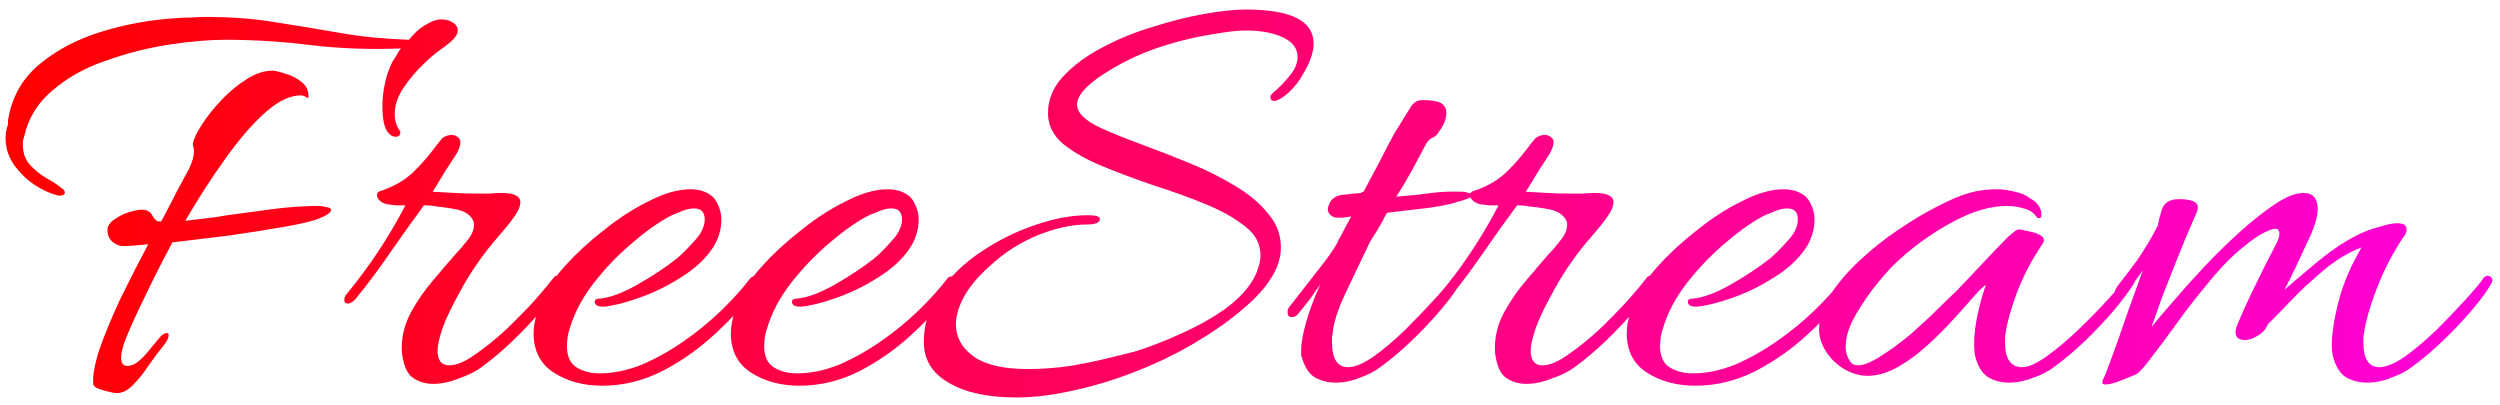 <svg width="259" height="42" viewBox="0 0 259 42" fill="none" xmlns="http://www.w3.org/2000/svg">
<path d="M5.76 20.184C5.12 20.013 4.395 19.672 3.584 19.16C2.773 18.605 2.069 17.923 1.472 17.112C0.875 16.259 0.576 15.32 0.576 14.296C0.576 13.827 0.661 13.357 0.832 12.888C0.832 12.845 0.832 12.696 0.832 12.44C0.875 12.184 0.917 11.971 0.96 11.8C1.429 9.667 2.517 7.917 4.224 6.552C5.931 5.144 8.021 4.056 10.496 3.288C12.971 2.52 15.552 2.051 18.24 1.88C18.795 1.837 19.328 1.816 19.84 1.816C20.352 1.773 20.843 1.752 21.312 1.752C24 1.752 26.453 1.944 28.672 2.328C30.891 2.669 33.088 3.032 35.264 3.416C37.44 3.8 39.808 4.035 42.368 4.12C42.923 3.437 43.456 2.947 43.968 2.648C44.523 2.307 44.949 2.115 45.248 2.072C45.376 2.029 45.547 2.008 45.76 2.008C46.187 2.008 46.571 2.115 46.912 2.328C47.253 2.541 47.424 2.819 47.424 3.16C47.424 3.459 47.253 3.779 46.912 4.12C46.613 4.419 46.187 4.76 45.632 5.144C45.077 5.528 44.501 6.019 43.904 6.616C43.136 7.341 42.432 8.173 41.792 9.112C41.195 10.008 40.896 10.904 40.896 11.8C40.896 12.483 41.067 13.059 41.408 13.528C41.451 13.571 41.472 13.635 41.472 13.72C41.472 14.019 41.301 14.168 40.96 14.168C40.704 14.168 40.448 14.019 40.192 13.72C39.808 13.251 39.616 12.333 39.616 10.968C39.616 10.243 39.701 9.475 39.872 8.664C40.043 7.853 40.299 7.107 40.64 6.424C40.811 6.168 40.96 5.933 41.088 5.72C41.216 5.464 41.365 5.229 41.536 5.016C38.421 5.144 35.371 5.037 32.384 4.696C29.397 4.312 26.389 4.12 23.36 4.12C21.653 4.12 19.691 4.291 17.472 4.632C15.253 4.973 13.077 5.528 10.944 6.296C8.811 7.021 6.976 8.045 5.44 9.368C3.904 10.648 2.923 12.248 2.496 14.168C2.453 14.339 2.411 14.488 2.368 14.616C2.368 14.744 2.368 14.872 2.368 15C2.368 15.811 2.603 16.493 3.072 17.048C3.584 17.603 4.16 18.072 4.8 18.456C5.44 18.797 5.931 19.117 6.272 19.416C6.571 19.587 6.72 19.757 6.72 19.928C6.72 20.099 6.613 20.205 6.4 20.248C6.229 20.291 6.016 20.269 5.76 20.184ZM12.096 40.728C11.968 40.728 11.712 40.685 11.328 40.6C10.944 40.515 10.581 40.408 10.24 40.28C9.899 40.152 9.707 40.003 9.664 39.832C9.579 38.979 9.792 37.763 10.304 36.184C10.859 34.605 11.584 32.856 12.48 30.936C13.419 29.016 14.379 27.139 15.36 25.304C14.208 25.432 13.333 25.496 12.736 25.496C12.395 25.496 12.032 25.347 11.648 25.048C11.307 24.749 11.136 24.344 11.136 23.832C11.136 23.405 11.371 23.043 11.84 22.744C12.309 22.403 12.821 22.147 13.376 21.976C13.973 21.805 14.4 21.72 14.656 21.72C15.211 21.72 15.595 21.933 15.808 22.36C16.021 22.744 16.235 22.936 16.448 22.936H16.704C17.344 21.741 17.899 20.675 18.368 19.736C18.88 18.797 19.285 18.051 19.584 17.496C19.925 16.771 20.096 16.173 20.096 15.704C20.096 15.491 20.075 15.341 20.032 15.256C20.032 15.128 20.011 15.021 19.968 14.936C20.053 14.424 20.373 13.741 20.928 12.888C21.483 12.035 22.165 11.181 22.976 10.328C23.787 9.475 24.64 8.771 25.536 8.216C26.475 7.619 27.371 7.32 28.224 7.32C28.48 7.32 28.928 7.427 29.568 7.64C30.208 7.811 30.784 8.109 31.296 8.536C31.808 8.963 32.021 9.517 31.936 10.2C31.637 9.987 31.381 9.88 31.168 9.88C30.016 9.88 28.757 10.499 27.392 11.736C26.027 12.973 24.64 14.595 23.232 16.6C21.824 18.563 20.48 20.653 19.2 22.872C19.925 22.787 20.651 22.701 21.376 22.616C22.101 22.531 22.827 22.424 23.552 22.296C25.088 22.083 26.667 21.869 28.288 21.656C29.952 21.443 31.531 21.336 33.024 21.336C33.28 21.336 33.557 21.379 33.856 21.464C34.155 21.507 34.304 21.613 34.304 21.784C34.304 21.869 34.197 21.997 33.984 22.168C33.813 22.296 33.472 22.467 32.96 22.68C32.277 22.936 31.083 23.213 29.376 23.512C27.669 23.811 25.771 24.109 23.68 24.408C21.632 24.664 19.691 24.899 17.856 25.112C16.789 27.117 15.829 29.016 14.976 30.808C14.123 32.557 13.483 33.965 13.056 35.032C12.885 35.459 12.757 35.843 12.672 36.184C12.587 36.525 12.544 36.803 12.544 37.016C12.544 37.613 12.757 37.912 13.184 37.912C13.483 37.912 13.803 37.805 14.144 37.592C14.485 37.336 14.805 37.037 15.104 36.696C15.573 36.141 16 35.629 16.384 35.16C16.768 34.648 17.109 34.435 17.408 34.52C17.451 34.563 17.472 34.627 17.472 34.712C17.472 34.968 17.344 35.267 17.088 35.608C16.832 35.949 16.683 36.141 16.64 36.184C16.299 36.611 15.872 37.187 15.36 37.912C14.891 38.637 14.379 39.277 13.824 39.832C13.269 40.429 12.693 40.728 12.096 40.728ZM44.883 39.768C44.158 39.768 43.518 39.597 42.963 39.256C42.408 38.957 42.024 38.36 41.811 37.464C41.683 36.995 41.619 36.525 41.619 36.056C41.619 34.776 41.939 33.539 42.579 32.344C43.262 31.107 44.051 29.976 44.947 28.952C45.843 27.885 46.611 26.989 47.251 26.264C47.592 25.923 47.976 25.475 48.403 24.92C48.872 24.365 49.107 23.811 49.107 23.256C49.107 22.915 48.936 22.595 48.595 22.296C48.254 21.955 47.635 21.72 46.739 21.592C46.227 21.507 45.736 21.443 45.267 21.4C44.84 21.315 44.392 21.272 43.923 21.272C42.728 22.893 41.555 24.536 40.403 26.2C39.294 27.821 38.099 29.421 36.819 31C36.52 31.299 36.264 31.448 36.051 31.448C35.795 31.448 35.667 31.32 35.667 31.064C35.667 30.808 35.795 30.552 36.051 30.296C38.355 27.48 40.339 24.472 42.003 21.272C41.79 21.272 41.47 21.272 41.043 21.272C40.616 21.229 40.275 21.187 40.019 21.144C39.72 21.059 39.486 20.931 39.315 20.76C39.144 20.589 39.059 20.419 39.059 20.248C39.059 19.992 39.166 19.843 39.379 19.8C39.934 19.629 40.531 19.373 41.171 19.032C41.811 18.691 42.408 18.243 42.963 17.688C43.56 17.091 44.115 16.472 44.627 15.832C45.139 15.149 45.544 14.637 45.843 14.296C46.142 14.083 46.462 13.976 46.803 13.976C47.016 13.976 47.208 14.04 47.379 14.168C47.592 14.296 47.699 14.488 47.699 14.744C47.699 15.043 47.571 15.427 47.315 15.896C46.931 16.493 46.504 17.155 46.035 17.88C45.608 18.605 45.203 19.267 44.819 19.864C45.587 19.907 46.355 19.949 47.123 19.992C47.891 20.035 48.68 20.056 49.491 20.056C49.918 20.056 50.323 20.056 50.707 20.056C51.134 20.013 51.56 19.992 51.987 19.992C53.267 19.992 53.907 20.312 53.907 20.952C53.907 21.379 53.672 21.912 53.203 22.552C52.776 23.149 52.243 23.811 51.603 24.536C50.152 26.2 48.915 27.949 47.891 29.784C46.867 31.619 46.184 33.027 45.843 34.008C45.502 35.032 45.331 35.8 45.331 36.312C45.331 37.336 45.736 37.848 46.547 37.848C47.272 37.848 48.147 37.485 49.171 36.76C50.238 36.035 51.326 35.16 52.435 34.136C53.544 33.069 54.547 32.045 55.443 31.064C56.339 30.04 56.979 29.272 57.363 28.76C57.448 28.632 57.576 28.568 57.747 28.568C57.918 28.568 58.067 28.653 58.195 28.824C58.323 28.952 58.323 29.123 58.195 29.336C57.726 30.061 57.043 30.979 56.147 32.088C55.251 33.155 54.248 34.221 53.139 35.288C52.03 36.355 50.942 37.272 49.875 38.04C49.32 38.467 48.552 38.851 47.571 39.192C46.632 39.576 45.736 39.768 44.883 39.768ZM62.384 39.96C60.464 39.96 58.8 39.512 57.392 38.616C55.984 37.72 55.28 36.355 55.28 34.52C55.28 33.539 55.579 32.344 56.176 30.936C56.603 29.955 57.392 28.824 58.544 27.544C59.696 26.264 61.04 25.027 62.576 23.832C64.112 22.595 65.669 21.592 67.248 20.824C68.827 20.013 70.256 19.608 71.536 19.608C72.005 19.608 72.432 19.672 72.816 19.8C73.541 20.056 74.032 20.461 74.288 21.016C74.587 21.571 74.736 22.147 74.736 22.744C74.736 23.299 74.651 23.832 74.48 24.344C74.309 24.856 74.096 25.304 73.84 25.688C73.072 26.84 71.963 27.864 70.512 28.76C69.104 29.656 67.653 30.36 66.16 30.872C64.709 31.384 63.515 31.683 62.576 31.768H62.448C61.893 31.768 61.616 31.597 61.616 31.256C61.616 31.043 61.787 30.936 62.128 30.936C63.152 30.851 64.432 30.381 65.968 29.528C67.547 28.632 68.933 27.715 70.128 26.776C70.64 26.349 71.237 25.752 71.92 24.984C72.645 24.216 73.008 23.469 73.008 22.744C73.008 21.976 72.645 21.592 71.92 21.592C71.536 21.592 71.131 21.677 70.704 21.848C70.32 22.019 70 22.147 69.744 22.232C68.507 22.829 67.141 23.768 65.648 25.048C64.155 26.285 62.789 27.693 61.552 29.272C60.357 30.808 59.525 32.365 59.056 33.944C58.928 34.285 58.843 34.627 58.8 34.968C58.757 35.267 58.736 35.565 58.736 35.864C58.736 36.888 59.056 37.613 59.696 38.04C60.379 38.467 61.189 38.68 62.128 38.68C63.536 38.68 64.987 38.381 66.48 37.784C67.973 37.144 69.424 36.333 70.832 35.352C72.24 34.371 73.52 33.325 74.672 32.216C75.867 31.064 76.869 29.955 77.68 28.888C77.808 28.717 77.957 28.632 78.128 28.632C78.299 28.589 78.405 28.611 78.448 28.696C78.619 28.739 78.704 28.867 78.704 29.08C78.704 29.251 78.661 29.421 78.576 29.592C77.381 31.256 75.931 32.877 74.224 34.456C72.56 36.035 70.704 37.357 68.656 38.424C66.651 39.448 64.56 39.96 62.384 39.96ZM82.822 39.96C80.901 39.96 79.237 39.512 77.829 38.616C76.421 37.72 75.718 36.355 75.718 34.52C75.718 33.539 76.016 32.344 76.614 30.936C77.04 29.955 77.829 28.824 78.981 27.544C80.133 26.264 81.478 25.027 83.013 23.832C84.549 22.595 86.107 21.592 87.686 20.824C89.264 20.013 90.694 19.608 91.974 19.608C92.443 19.608 92.87 19.672 93.254 19.8C93.979 20.056 94.469 20.461 94.725 21.016C95.024 21.571 95.174 22.147 95.174 22.744C95.174 23.299 95.088 23.832 94.918 24.344C94.747 24.856 94.534 25.304 94.278 25.688C93.51 26.84 92.4 27.864 90.95 28.76C89.541 29.656 88.091 30.36 86.597 30.872C85.147 31.384 83.952 31.683 83.013 31.768H82.885C82.331 31.768 82.053 31.597 82.053 31.256C82.053 31.043 82.224 30.936 82.566 30.936C83.59 30.851 84.87 30.381 86.406 29.528C87.984 28.632 89.371 27.715 90.566 26.776C91.078 26.349 91.675 25.752 92.358 24.984C93.083 24.216 93.445 23.469 93.445 22.744C93.445 21.976 93.083 21.592 92.358 21.592C91.974 21.592 91.568 21.677 91.141 21.848C90.757 22.019 90.438 22.147 90.181 22.232C88.944 22.829 87.579 23.768 86.085 25.048C84.592 26.285 83.227 27.693 81.99 29.272C80.795 30.808 79.963 32.365 79.493 33.944C79.365 34.285 79.28 34.627 79.237 34.968C79.195 35.267 79.174 35.565 79.174 35.864C79.174 36.888 79.493 37.613 80.133 38.04C80.816 38.467 81.627 38.68 82.566 38.68C83.974 38.68 85.424 38.381 86.918 37.784C88.411 37.144 89.862 36.333 91.269 35.352C92.677 34.371 93.957 33.325 95.109 32.216C96.304 31.064 97.307 29.955 98.118 28.888C98.246 28.717 98.395 28.632 98.566 28.632C98.736 28.589 98.843 28.611 98.885 28.696C99.056 28.739 99.141 28.867 99.141 29.08C99.141 29.251 99.099 29.421 99.013 29.592C97.819 31.256 96.368 32.877 94.662 34.456C92.998 36.035 91.141 37.357 89.094 38.424C87.088 39.448 84.998 39.96 82.822 39.96ZM105.307 41.176C102.32 41.176 99.974 40.664 98.267 39.64C96.56 38.659 95.707 37.251 95.707 35.416C95.707 33.539 96.262 31.811 97.371 30.232C98.48 28.611 99.91 27.224 101.659 26.072C103.451 24.877 105.307 23.96 107.227 23.32C109.19 22.637 111.003 22.296 112.667 22.296C113.52 22.296 113.947 22.424 113.947 22.68C113.947 23.064 113.499 23.256 112.603 23.256C111.024 23.256 109.296 23.64 107.419 24.408C105.584 25.176 103.942 26.243 102.491 27.608C101.339 28.632 100.464 29.677 99.867 30.744C99.312 31.768 99.035 32.728 99.035 33.624C99.035 34.947 99.654 36.056 100.891 36.952C102.128 37.805 103.984 38.232 106.459 38.232C107.91 38.232 109.382 38.125 110.875 37.912C112.368 37.656 113.712 37.379 114.907 37.08C116.144 36.781 117.083 36.547 117.723 36.376C119.302 35.864 120.88 35.245 122.459 34.52C124.08 33.795 125.531 32.984 126.811 32.088C128.091 31.149 129.03 30.211 129.627 29.272C129.968 28.76 130.203 28.269 130.331 27.8C130.502 27.331 130.587 26.883 130.587 26.456C130.587 25.261 130.054 24.259 128.987 23.448C127.92 22.595 126.555 21.827 124.891 21.144C123.227 20.461 121.456 19.821 119.579 19.224C117.702 18.584 115.931 17.923 114.267 17.24C112.603 16.557 111.238 15.789 110.171 14.936C109.104 14.04 108.571 12.973 108.571 11.736C108.571 10.328 109.083 9.069 110.107 7.96C111.174 6.808 112.518 5.805 114.139 4.952C115.803 4.056 117.574 3.331 119.451 2.776C121.328 2.179 123.12 1.731 124.827 1.432C126.534 1.133 127.942 0.984 129.051 0.984C133.744 0.984 136.091 2.157 136.091 4.504C136.091 5.443 135.707 6.531 134.939 7.768C134.598 8.408 134.107 9.027 133.467 9.624C132.827 10.179 132.336 10.456 131.995 10.456C131.739 10.456 131.611 10.307 131.611 10.008C131.611 9.88 131.846 9.624 132.315 9.24C132.784 8.813 133.254 8.301 133.723 7.704C134.192 7.107 134.427 6.509 134.427 5.912C134.427 5.016 133.915 4.333 132.891 3.864C131.91 3.395 130.608 3.16 128.987 3.16C128.219 3.16 127.11 3.288 125.659 3.544C124.208 3.757 122.63 4.12 120.923 4.632C119.216 5.144 117.574 5.827 115.995 6.68C113.051 8.301 111.579 9.688 111.579 10.84C111.579 11.693 112.411 12.504 114.075 13.272C115.312 13.827 116.742 14.403 118.363 15C119.984 15.597 121.627 16.237 123.291 16.92C124.955 17.603 126.491 18.371 127.899 19.224C129.35 20.077 130.502 21.037 131.355 22.104C132.251 23.128 132.699 24.301 132.699 25.624C132.699 27.416 131.718 29.251 129.755 31.128C128.219 32.579 126.427 33.923 124.379 35.16C122.374 36.397 120.24 37.464 117.979 38.36C115.76 39.256 113.563 39.939 111.387 40.408C109.211 40.92 107.184 41.176 105.307 41.176ZM138.384 39.64C137.616 39.64 136.912 39.469 136.272 39.128C135.674 38.787 135.226 38.147 134.928 37.208C134.885 37.08 134.842 36.952 134.799 36.824C134.799 36.696 134.799 36.547 134.799 36.376C134.799 35.523 134.992 34.456 135.376 33.176C135.76 31.896 136.229 30.659 136.784 29.464C136.528 29.805 136.229 30.232 135.888 30.744C135.546 31.213 135.056 31.832 134.416 32.6C134.245 32.771 134.053 32.856 133.84 32.856C133.541 32.856 133.392 32.685 133.392 32.344C133.392 32.088 133.477 31.875 133.648 31.704C134.757 30.296 135.738 29.037 136.592 27.928C137.488 26.819 138.149 25.88 138.576 25.112C138.576 25.027 138.704 24.771 138.96 24.344C139.216 23.875 139.557 23.235 139.984 22.424C139.642 22.467 139.344 22.509 139.088 22.552C138.874 22.552 138.682 22.552 138.512 22.552C138.213 22.552 137.957 22.424 137.744 22.168C137.53 21.912 137.509 21.592 137.68 21.208C137.893 20.611 138.362 20.269 139.088 20.184C139.813 20.099 140.453 20.035 141.008 19.992C141.05 19.907 141.136 19.864 141.264 19.864C141.776 18.925 142.266 18.008 142.736 17.112C143.205 16.216 143.589 15.469 143.888 14.872C144.229 14.275 144.4 13.955 144.4 13.912C145.253 12.547 145.808 11.651 146.064 11.224C146.32 10.755 146.661 10.477 147.088 10.392C147.557 10.349 148.048 10.371 148.56 10.456C149.114 10.541 149.477 10.733 149.648 11.032C149.776 11.203 149.84 11.416 149.84 11.672C149.84 12.056 149.754 12.44 149.583 12.824C149.413 13.165 149.242 13.443 149.072 13.656C148.901 13.955 148.666 14.168 148.368 14.296C148.112 14.381 147.877 14.637 147.664 15.064C147.237 15.875 146.768 16.749 146.256 17.688C145.744 18.627 145.21 19.523 144.656 20.376L145.424 20.312C146.448 20.227 147.408 20.12 148.304 19.992C149.242 19.864 150.309 19.821 151.503 19.864C151.717 19.864 151.93 19.907 152.144 19.992C152.4 20.035 152.528 20.12 152.528 20.248C152.528 20.419 151.973 20.653 150.864 20.952C150.437 21.123 149.498 21.315 148.048 21.528C146.64 21.699 145.189 21.869 143.696 22.04C143.269 22.851 142.885 23.533 142.544 24.088C142.202 24.6 141.968 24.984 141.84 25.24C140.901 27.203 140.048 28.995 139.28 30.616C138.554 32.195 138.149 33.496 138.064 34.52C138.021 34.691 138 34.861 138 35.032C138 35.16 138 35.309 138 35.48C138 37.187 138.554 38.04 139.664 38.04C140.346 38.04 141.221 37.677 142.288 36.952C143.354 36.184 144.442 35.267 145.552 34.2C146.661 33.091 147.664 32.045 148.56 31.064C149.498 30.04 150.138 29.272 150.48 28.76C150.608 28.632 150.736 28.568 150.864 28.568C151.034 28.568 151.162 28.632 151.248 28.76C151.376 28.888 151.397 29.059 151.312 29.272C150.928 29.997 150.266 30.915 149.328 32.024C148.432 33.091 147.408 34.179 146.256 35.288C145.146 36.355 144.058 37.272 142.992 38.04C142.437 38.467 141.733 38.829 140.88 39.128C140.069 39.469 139.237 39.64 138.384 39.64ZM158.133 39.768C157.408 39.768 156.768 39.597 156.213 39.256C155.658 38.957 155.274 38.36 155.061 37.464C154.933 36.995 154.869 36.525 154.869 36.056C154.869 34.776 155.189 33.539 155.829 32.344C156.512 31.107 157.301 29.976 158.197 28.952C159.093 27.885 159.861 26.989 160.501 26.264C160.842 25.923 161.226 25.475 161.653 24.92C162.122 24.365 162.357 23.811 162.357 23.256C162.357 22.915 162.186 22.595 161.845 22.296C161.504 21.955 160.885 21.72 159.989 21.592C159.477 21.507 158.986 21.443 158.517 21.4C158.09 21.315 157.642 21.272 157.173 21.272C155.978 22.893 154.805 24.536 153.653 26.2C152.544 27.821 151.349 29.421 150.069 31C149.77 31.299 149.514 31.448 149.301 31.448C149.045 31.448 148.917 31.32 148.917 31.064C148.917 30.808 149.045 30.552 149.301 30.296C151.605 27.48 153.589 24.472 155.253 21.272C155.04 21.272 154.72 21.272 154.293 21.272C153.866 21.229 153.525 21.187 153.269 21.144C152.97 21.059 152.736 20.931 152.565 20.76C152.394 20.589 152.309 20.419 152.309 20.248C152.309 19.992 152.416 19.843 152.629 19.8C153.184 19.629 153.781 19.373 154.421 19.032C155.061 18.691 155.658 18.243 156.213 17.688C156.81 17.091 157.365 16.472 157.877 15.832C158.389 15.149 158.794 14.637 159.093 14.296C159.392 14.083 159.712 13.976 160.053 13.976C160.266 13.976 160.458 14.04 160.629 14.168C160.842 14.296 160.949 14.488 160.949 14.744C160.949 15.043 160.821 15.427 160.565 15.896C160.181 16.493 159.754 17.155 159.285 17.88C158.858 18.605 158.453 19.267 158.069 19.864C158.837 19.907 159.605 19.949 160.373 19.992C161.141 20.035 161.93 20.056 162.741 20.056C163.168 20.056 163.573 20.056 163.957 20.056C164.384 20.013 164.81 19.992 165.237 19.992C166.517 19.992 167.157 20.312 167.157 20.952C167.157 21.379 166.922 21.912 166.453 22.552C166.026 23.149 165.493 23.811 164.853 24.536C163.402 26.2 162.165 27.949 161.141 29.784C160.117 31.619 159.434 33.027 159.093 34.008C158.752 35.032 158.581 35.8 158.581 36.312C158.581 37.336 158.986 37.848 159.797 37.848C160.522 37.848 161.397 37.485 162.421 36.76C163.488 36.035 164.576 35.16 165.685 34.136C166.794 33.069 167.797 32.045 168.693 31.064C169.589 30.04 170.229 29.272 170.613 28.76C170.698 28.632 170.826 28.568 170.997 28.568C171.168 28.568 171.317 28.653 171.445 28.824C171.573 28.952 171.573 29.123 171.445 29.336C170.976 30.061 170.293 30.979 169.397 32.088C168.501 33.155 167.498 34.221 166.389 35.288C165.28 36.355 164.192 37.272 163.125 38.04C162.57 38.467 161.802 38.851 160.821 39.192C159.882 39.576 158.986 39.768 158.133 39.768ZM175.634 39.96C173.714 39.96 172.05 39.512 170.642 38.616C169.234 37.72 168.53 36.355 168.53 34.52C168.53 33.539 168.829 32.344 169.426 30.936C169.853 29.955 170.642 28.824 171.794 27.544C172.946 26.264 174.29 25.027 175.826 23.832C177.362 22.595 178.919 21.592 180.498 20.824C182.077 20.013 183.506 19.608 184.786 19.608C185.255 19.608 185.682 19.672 186.066 19.8C186.791 20.056 187.282 20.461 187.538 21.016C187.837 21.571 187.986 22.147 187.986 22.744C187.986 23.299 187.901 23.832 187.73 24.344C187.559 24.856 187.346 25.304 187.09 25.688C186.322 26.84 185.213 27.864 183.762 28.76C182.354 29.656 180.903 30.36 179.41 30.872C177.959 31.384 176.765 31.683 175.826 31.768H175.698C175.143 31.768 174.866 31.597 174.866 31.256C174.866 31.043 175.037 30.936 175.378 30.936C176.402 30.851 177.682 30.381 179.218 29.528C180.797 28.632 182.183 27.715 183.378 26.776C183.89 26.349 184.487 25.752 185.17 24.984C185.895 24.216 186.258 23.469 186.258 22.744C186.258 21.976 185.895 21.592 185.17 21.592C184.786 21.592 184.381 21.677 183.954 21.848C183.57 22.019 183.25 22.147 182.994 22.232C181.757 22.829 180.391 23.768 178.898 25.048C177.405 26.285 176.039 27.693 174.802 29.272C173.607 30.808 172.775 32.365 172.306 33.944C172.178 34.285 172.093 34.627 172.05 34.968C172.007 35.267 171.986 35.565 171.986 35.864C171.986 36.888 172.306 37.613 172.946 38.04C173.629 38.467 174.439 38.68 175.378 38.68C176.786 38.68 178.237 38.381 179.73 37.784C181.223 37.144 182.674 36.333 184.082 35.352C185.49 34.371 186.77 33.325 187.922 32.216C189.117 31.064 190.119 29.955 190.93 28.888C191.058 28.717 191.207 28.632 191.378 28.632C191.549 28.589 191.655 28.611 191.698 28.696C191.869 28.739 191.954 28.867 191.954 29.08C191.954 29.251 191.911 29.421 191.826 29.592C190.631 31.256 189.181 32.877 187.474 34.456C185.81 36.035 183.954 37.357 181.906 38.424C179.901 39.448 177.81 39.96 175.634 39.96ZM208.104 39.64C207.378 39.64 206.696 39.469 206.056 39.128C205.458 38.787 205.01 38.147 204.712 37.208C204.584 36.824 204.52 36.291 204.52 35.608C204.52 34.669 204.648 33.624 204.904 32.472C205.16 31.32 205.437 30.339 205.736 29.528C205.522 29.613 205.117 29.997 204.52 30.68C203.965 31.32 203.261 32.109 202.408 33.048C201.597 33.944 200.68 34.861 199.656 35.8C198.674 36.696 197.65 37.443 196.584 38.04C195.517 38.637 194.472 38.936 193.448 38.936C192.765 38.936 192.04 38.744 191.272 38.36C190.504 37.933 189.885 37.4 189.416 36.76C188.776 35.907 188.456 35.032 188.456 34.136C188.456 32.984 188.84 31.789 189.608 30.552C190.418 29.315 191.442 28.12 192.68 26.968C193.96 25.773 195.304 24.707 196.712 23.768C198.162 22.787 199.528 21.976 200.808 21.336C202.13 20.653 203.197 20.205 204.008 19.992C204.861 19.736 205.821 19.608 206.888 19.608C207.485 19.608 208.104 19.693 208.744 19.864C209.384 19.992 209.917 20.227 210.344 20.568C210.685 20.739 210.962 20.973 211.176 21.272C211.389 21.571 211.496 21.891 211.496 22.232C211.496 22.573 211.346 22.68 211.048 22.552C210.706 22.04 210.237 21.72 209.64 21.592C209.085 21.421 208.509 21.336 207.912 21.336C206.205 21.336 204.328 21.891 202.28 23C200.232 24.109 198.397 25.411 196.776 26.904C196.264 27.331 195.56 28.077 194.664 29.144C193.81 30.168 193.021 31.299 192.296 32.536C191.57 33.773 191.208 34.904 191.208 35.928C191.208 36.483 191.357 36.973 191.656 37.4C191.826 37.699 192.104 37.848 192.488 37.848C193.085 37.848 193.874 37.528 194.856 36.888C195.88 36.248 196.925 35.48 197.992 34.584C199.058 33.645 200.018 32.749 200.872 31.896C201.768 31.043 202.408 30.424 202.792 30.04C203.005 29.827 203.41 29.4 204.008 28.76C204.648 28.077 205.33 27.352 206.056 26.584C206.781 25.816 207.421 25.155 207.976 24.6C208.573 24.045 208.957 23.768 209.128 23.768C209.341 23.768 209.682 23.832 210.152 23.96C210.664 24.045 211.09 24.195 211.432 24.408C211.773 24.621 211.837 24.899 211.624 25.24C210.514 26.861 209.618 28.568 208.936 30.36C208.296 32.109 207.912 33.496 207.784 34.52C207.741 34.691 207.72 34.861 207.72 35.032C207.72 35.16 207.72 35.309 207.72 35.48C207.72 37.187 208.317 38.04 209.512 38.04C210.152 38.04 211.005 37.656 212.072 36.888C213.138 36.12 214.226 35.203 215.336 34.136C216.445 33.069 217.448 32.045 218.344 31.064C219.282 30.04 219.922 29.272 220.264 28.76C220.392 28.632 220.52 28.568 220.648 28.568C220.818 28.568 220.968 28.653 221.096 28.824C221.224 28.952 221.224 29.123 221.096 29.336C220.626 30.104 219.944 31.021 219.048 32.088C218.152 33.155 217.149 34.221 216.04 35.288C214.93 36.355 213.842 37.272 212.776 38.04C212.221 38.467 211.517 38.829 210.664 39.128C209.81 39.469 208.957 39.64 208.104 39.64ZM218.16 39.832C217.818 39.832 217.712 39.683 217.84 39.384C218.01 39.085 218.309 38.339 218.736 37.144C219.205 35.907 219.717 34.456 220.272 32.792C220.869 31.128 221.445 29.528 222 27.992C221.573 28.632 221.104 29.251 220.592 29.848C220.122 30.445 219.717 30.936 219.376 31.32C219.248 31.448 219.162 31.512 219.12 31.512C218.992 31.512 218.928 31.384 218.928 31.128C218.928 30.616 219.056 30.147 219.312 29.72C220.208 28.568 220.89 27.672 221.36 27.032C221.829 26.349 222.213 25.752 222.512 25.24C222.853 24.685 223.194 24.067 223.536 23.384C223.621 22.915 223.77 22.339 223.984 21.656C224.24 20.973 224.816 20.632 225.712 20.632C227.034 20.632 227.696 20.909 227.696 21.464C227.696 21.635 227.653 21.827 227.568 22.04C227.482 22.211 227.397 22.403 227.312 22.616C226.8 23.768 226.245 25.091 225.648 26.584C225.05 28.077 224.496 29.485 223.984 30.808C223.514 32.131 223.152 33.155 222.896 33.88C223.365 33.283 224.069 32.451 225.008 31.384C225.946 30.275 227.013 29.08 228.208 27.8C229.445 26.477 230.704 25.24 231.984 24.088C233.306 22.893 234.544 21.912 235.696 21.144C236.848 20.376 237.829 19.992 238.64 19.992C239.621 19.992 240.112 20.547 240.112 21.656C240.112 22.509 239.77 23.619 239.088 24.984C238.789 25.624 238.384 26.499 237.872 27.608C237.36 28.675 236.954 29.485 236.656 30.04C237.424 29.357 238.298 28.611 239.28 27.8C240.261 26.947 241.285 26.157 242.352 25.432C243.461 24.707 244.485 24.173 245.424 23.832C245.637 23.747 246.064 23.619 246.704 23.448C247.344 23.235 247.898 23.128 248.368 23.128C249.008 23.128 249.328 23.341 249.328 23.768C249.328 24.067 249.178 24.387 248.88 24.728C248.154 25.837 247.493 27.032 246.896 28.312C246.341 29.549 245.893 30.723 245.552 31.832C245.21 32.941 244.997 33.837 244.912 34.52C244.869 34.691 244.848 34.861 244.848 35.032C244.848 35.16 244.848 35.309 244.848 35.48C244.848 37.187 245.402 38.04 246.512 38.04C247.194 38.04 248.069 37.677 249.136 36.952C250.202 36.184 251.29 35.267 252.4 34.2C253.509 33.091 254.512 32.045 255.408 31.064C256.346 30.04 256.986 29.272 257.328 28.76C257.456 28.632 257.584 28.568 257.712 28.568C257.882 28.568 258.01 28.632 258.096 28.76C258.224 28.888 258.245 29.059 258.16 29.272C257.776 29.997 257.114 30.915 256.176 32.024C255.28 33.091 254.256 34.179 253.104 35.288C251.994 36.355 250.906 37.272 249.84 38.04C249.285 38.467 248.581 38.829 247.728 39.128C246.917 39.469 246.085 39.64 245.232 39.64C244.464 39.64 243.76 39.469 243.12 39.128C242.522 38.787 242.074 38.147 241.776 37.208C241.648 36.824 241.584 36.333 241.584 35.736C241.584 34.797 241.712 33.731 241.968 32.536C242.224 31.341 242.501 30.339 242.8 29.528C243.013 28.931 243.29 28.269 243.632 27.544C244.016 26.776 244.357 26.136 244.656 25.624C243.333 26.136 242.053 26.904 240.816 27.928C239.578 28.952 238.448 29.997 237.424 31.064C236.442 32.088 235.61 32.941 234.928 33.624C234.757 34.093 234.416 34.477 233.904 34.776C233.434 35.075 232.986 35.224 232.56 35.224C231.92 35.224 231.6 34.947 231.6 34.392C231.6 34.179 231.664 33.923 231.792 33.624C232.218 32.6 232.688 31.555 233.2 30.488C233.754 29.379 234.245 28.376 234.672 27.48C235.141 26.584 235.461 25.965 235.632 25.624C235.973 25.027 236.144 24.557 236.144 24.216C236.144 23.875 235.994 23.704 235.696 23.704C235.397 23.704 234.906 23.896 234.224 24.28C233.541 24.664 232.645 25.347 231.536 26.328C230.64 27.139 229.658 28.205 228.592 29.528C227.525 30.808 226.501 32.131 225.52 33.496C224.538 34.861 223.664 36.035 222.896 37.016C222.17 37.997 221.658 38.573 221.36 38.744C221.104 38.872 220.592 39.085 219.824 39.384C219.098 39.683 218.544 39.832 218.16 39.832Z" fill="url(#paint0_linear_5_50)"/>
<defs>
<linearGradient id="paint0_linear_5_50" x1="0" y1="28" x2="254" y2="28" gradientUnits="userSpaceOnUse">
<stop stop-color="#FF0000"/>
<stop offset="1" stop-color="#FF00D6"/>
</linearGradient>
</defs>
</svg>
